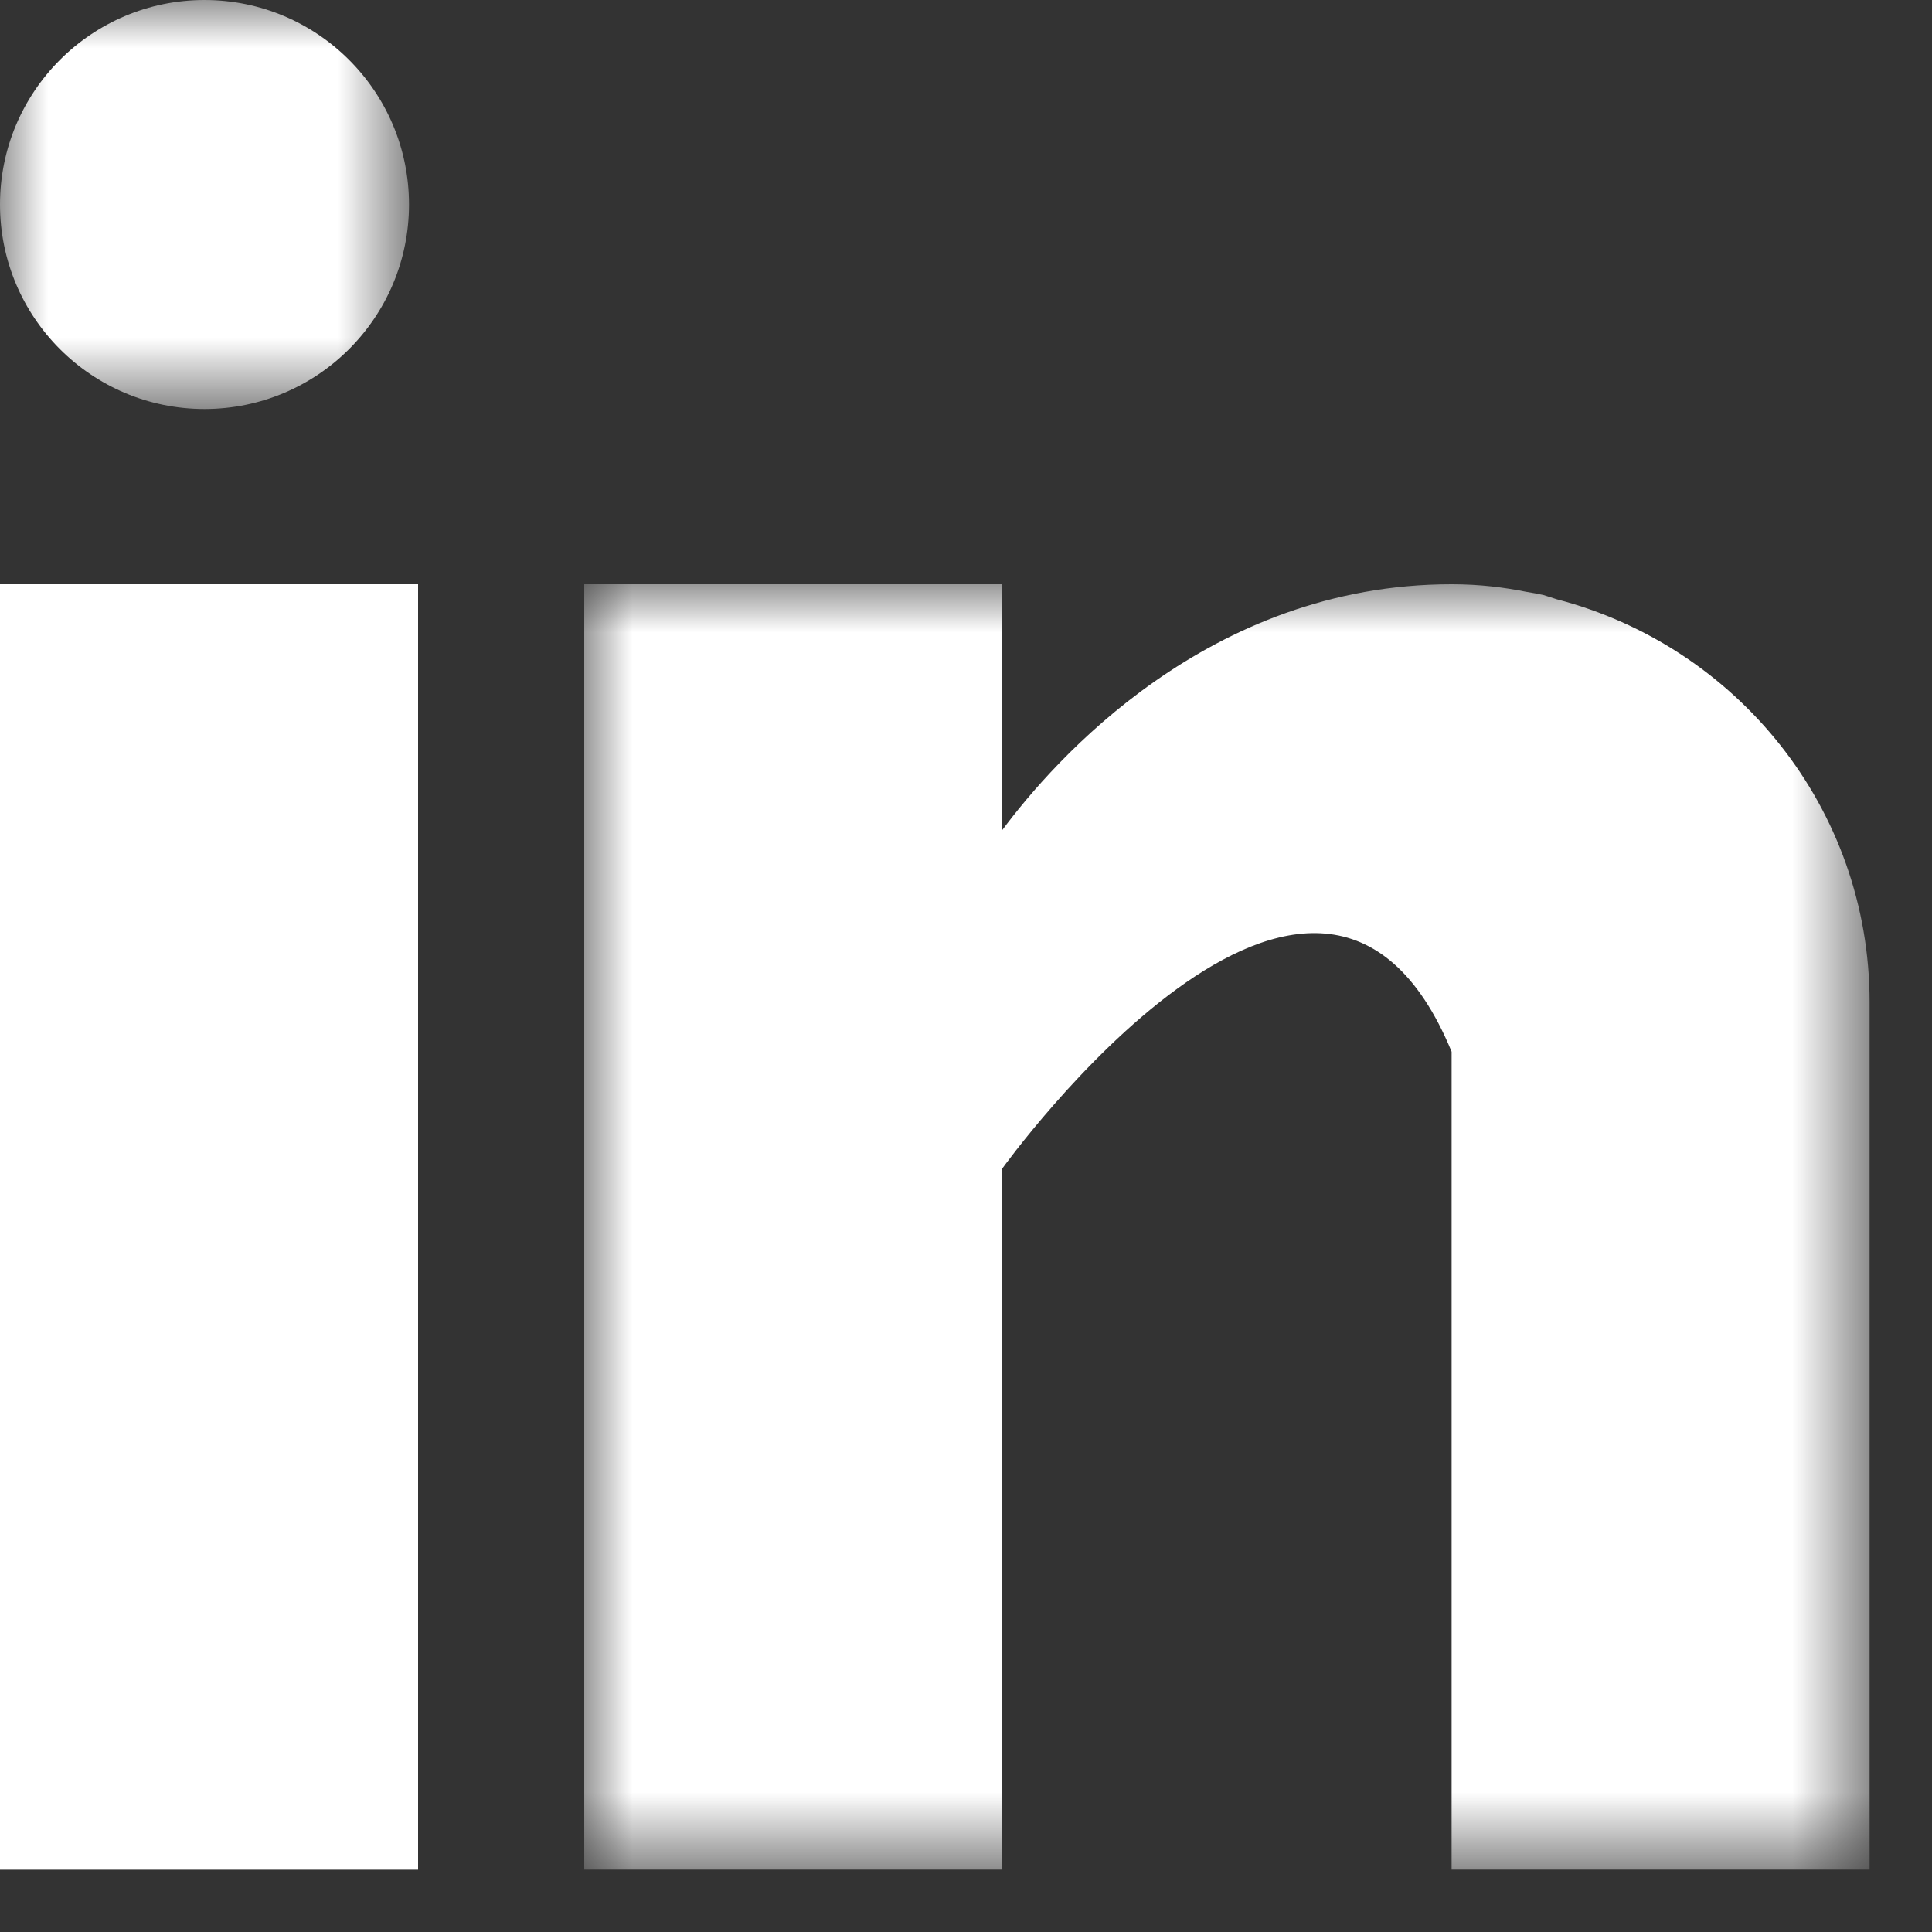 <svg xmlns="http://www.w3.org/2000/svg" xmlns:xlink="http://www.w3.org/1999/xlink" width="20" height="20" viewBox="0 0 20 20">
  <rect x="0" y="0" width="20" height="20" fill="#333333" stroke="none"/>
  <defs>
    <polygon id="linkedin-a" points="0 0 13.306 0 13.306 13.306 0 13.306"/>
    <polygon id="linkedin-c" points="0 0 4.234 0 4.234 4.234 0 4.234"/>
  </defs>
  <g fill="none" fill-rule="evenodd">
    <polygon fill="#FFF" points="0 19.355 4.328 19.355 4.328 6.048 0 6.048"/>
    <g transform="translate(6.048 6.048)">
      <mask id="linkedin-b" fill="#fff">
        <use xlink:href="#linkedin-a"/>
      </mask>
      <path fill="#FFF" d="M10.069,0.156 C10.023,0.142 9.98,0.126 9.931,0.112 C9.873,0.099 9.815,0.088 9.756,0.079 C9.526,0.033 9.274,-4.35483871e-05 8.979,-4.35483871e-05 C6.456,-4.35483871e-05 4.856,1.835 4.328,2.544 L4.328,-4.35483871e-05 L-3.38709677e-05,-4.35483871e-05 L-3.38709677e-05,13.306 L4.328,13.306 L4.328,6.048 C4.328,6.048 7.599,1.493 8.979,4.839 L8.979,13.306 L13.306,13.306 L13.306,4.327 C13.306,2.316 11.928,0.641 10.069,0.156" mask="url(#linkedin-b)"/>
    </g>
    <mask id="linkedin-d" fill="#fff">
      <use xlink:href="#linkedin-c"/>
    </mask>
    <path fill="#FFF" d="M4.234,2.117 C4.234,3.286 3.286,4.234 2.117,4.234 C0.948,4.234 -1.93548387e-05,3.286 -1.93548387e-05,2.117 C-1.93548387e-05,0.948 0.948,2.41935484e-05 2.117,2.41935484e-05 C3.286,2.41935484e-05 4.234,0.948 4.234,2.117" mask="url(#linkedin-d)"/>
  </g>
</svg>

